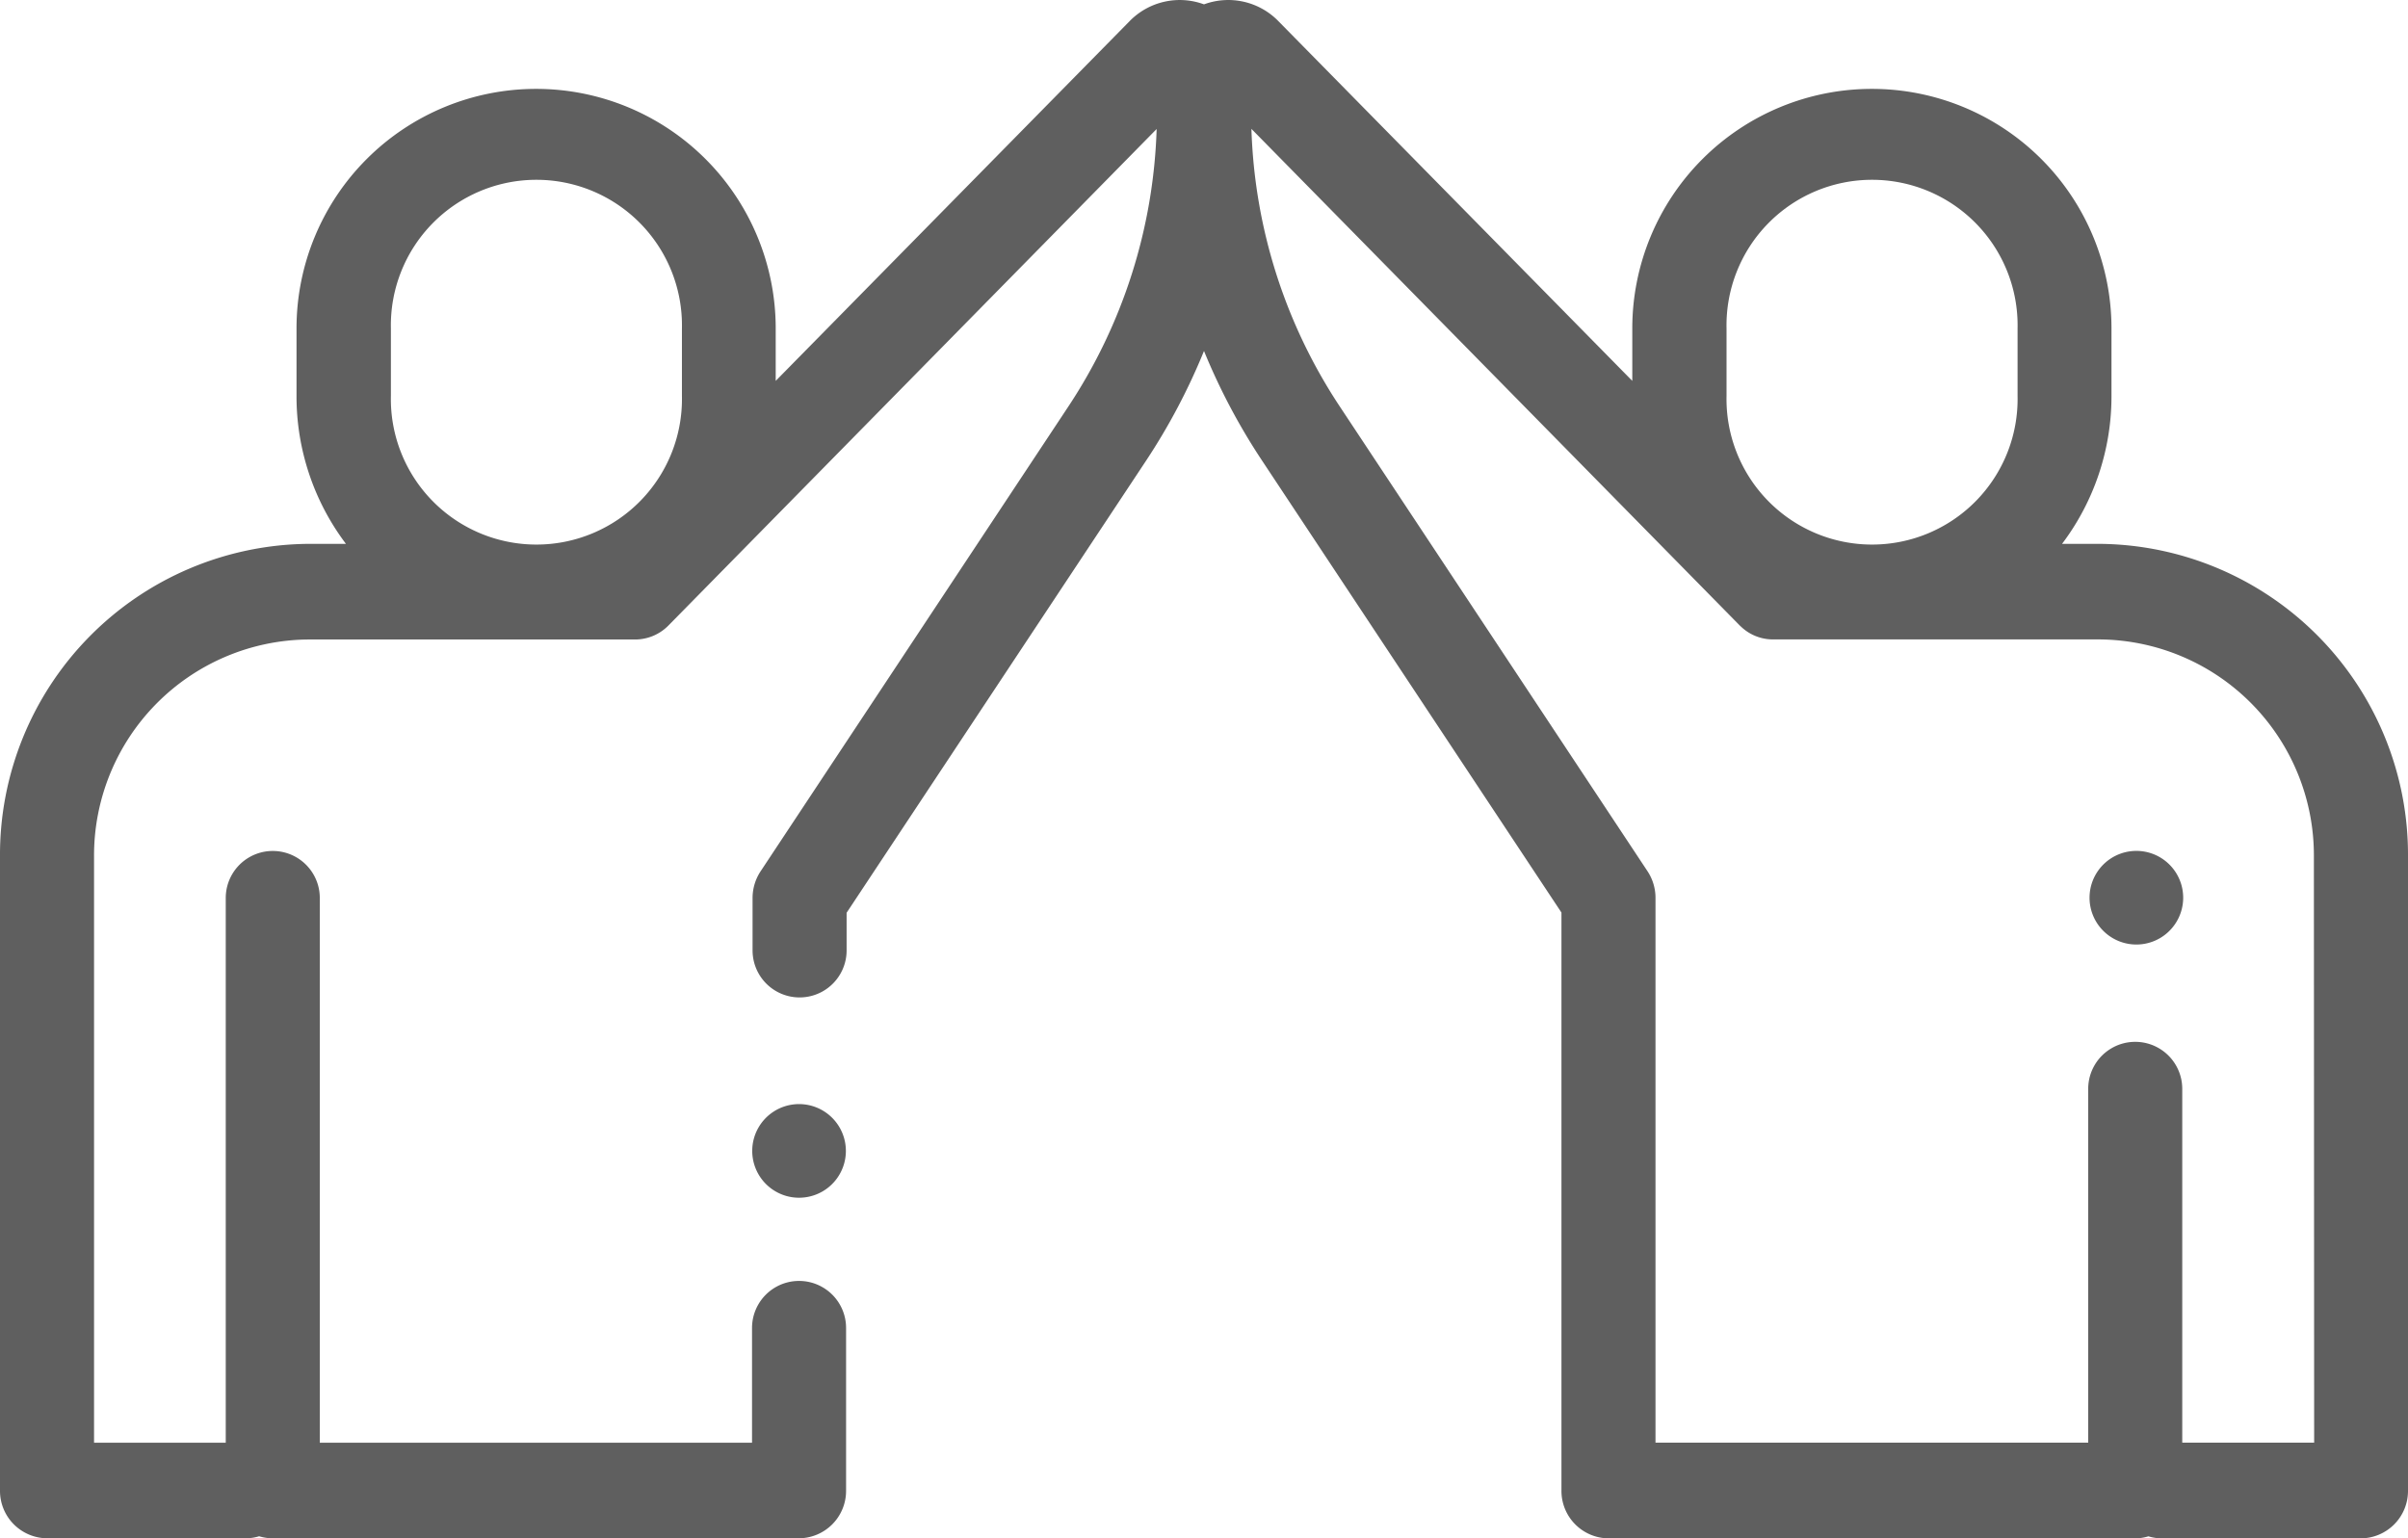 <svg xmlns="http://www.w3.org/2000/svg" width="36" height="23" viewBox="0 0 36 23">
  <g id="trust" transform="translate(0 -30.505)">
    <g id="Grupo_805" data-name="Grupo 805" transform="translate(0 30.505)">
      <g id="Grupo_804" data-name="Grupo 804" transform="translate(0 0)">
        <path id="Trazado_830" data-name="Trazado 830" d="M31.395,178.384h-.567a3.661,3.661,0,0,0,.739-2.212v-1.009a3.582,3.582,0,1,0-7.164,0v.784l-5.29-5.378A1.047,1.047,0,0,0,18,170.317a1.048,1.048,0,0,0-1.113.252l-5.29,5.378v-.784a3.582,3.582,0,1,0-7.164,0v1.009a3.661,3.661,0,0,0,.739,2.212H4.605A4.65,4.65,0,0,0,0,183.066v9.472a.709.709,0,0,0,.7.715H3.674a.692.692,0,0,0,.2-.03.692.692,0,0,0,.2.03h7.875a.709.709,0,0,0,.7-.715v-2.43a.7.7,0,1,0-1.406,0v1.716H4.781v-8.145a.7.7,0,1,0-1.406,0v8.145H1.406v-8.757a3.23,3.23,0,0,1,3.2-3.253H9.492a.7.7,0,0,0,.5-.208h0l7.3-7.425a7.962,7.962,0,0,1-1.321,4.151l-4.6,6.948a.724.724,0,0,0-.12.4v.783a.7.7,0,1,0,1.406,0V183.9l4.482-6.767A9.408,9.408,0,0,0,18,175.5a9.4,9.4,0,0,0,.862,1.63l4.482,6.767v8.642a.709.709,0,0,0,.7.715h7.875a.692.692,0,0,0,.2-.03.692.692,0,0,0,.2.03H35.3a.709.709,0,0,0,.7-.715v-9.472A4.65,4.65,0,0,0,31.395,178.384Zm-21.2-2.212a2.176,2.176,0,1,1-4.351,0v-1.009a2.176,2.176,0,1,1,4.351,0Zm15.617-1.009a2.176,2.176,0,1,1,4.351,0v1.009a2.176,2.176,0,1,1-4.351,0Zm8.785,16.66H32.625v-5.29a.7.7,0,1,0-1.406,0v5.29H24.75v-8.145a.723.723,0,0,0-.12-.4l-4.6-6.948a7.962,7.962,0,0,1-1.321-4.151l7.3,7.425.026.024a.693.693,0,0,0,.471.185h4.887a3.23,3.23,0,0,1,3.2,3.253Z" transform="translate(0 -170.252)" fill="#5f5f5f"/>
      </g>
    </g>
    <g id="Grupo_807" data-name="Grupo 807" transform="translate(31.246 43.233)">
      <g id="Grupo_806" data-name="Grupo 806">
        <path id="Trazado_831" data-name="Trazado 831" d="M445.193,348.255a.7.7,0,1,0,.2.494A.7.7,0,0,0,445.193,348.255Z" transform="translate(-444 -348.05)" fill="#5f5f5f"/>
      </g>
    </g>
    <g id="Grupo_809" data-name="Grupo 809" transform="translate(11.253 47.024)">
      <g id="Grupo_808" data-name="Grupo 808">
        <path id="Trazado_832" data-name="Trazado 832" d="M161.193,401.2a.7.7,0,1,0,.2.494A.7.7,0,0,0,161.193,401.2Z" transform="translate(-160 -401)" fill="#5f5f5f"/>
      </g>
    </g>
  </g>
</svg>

